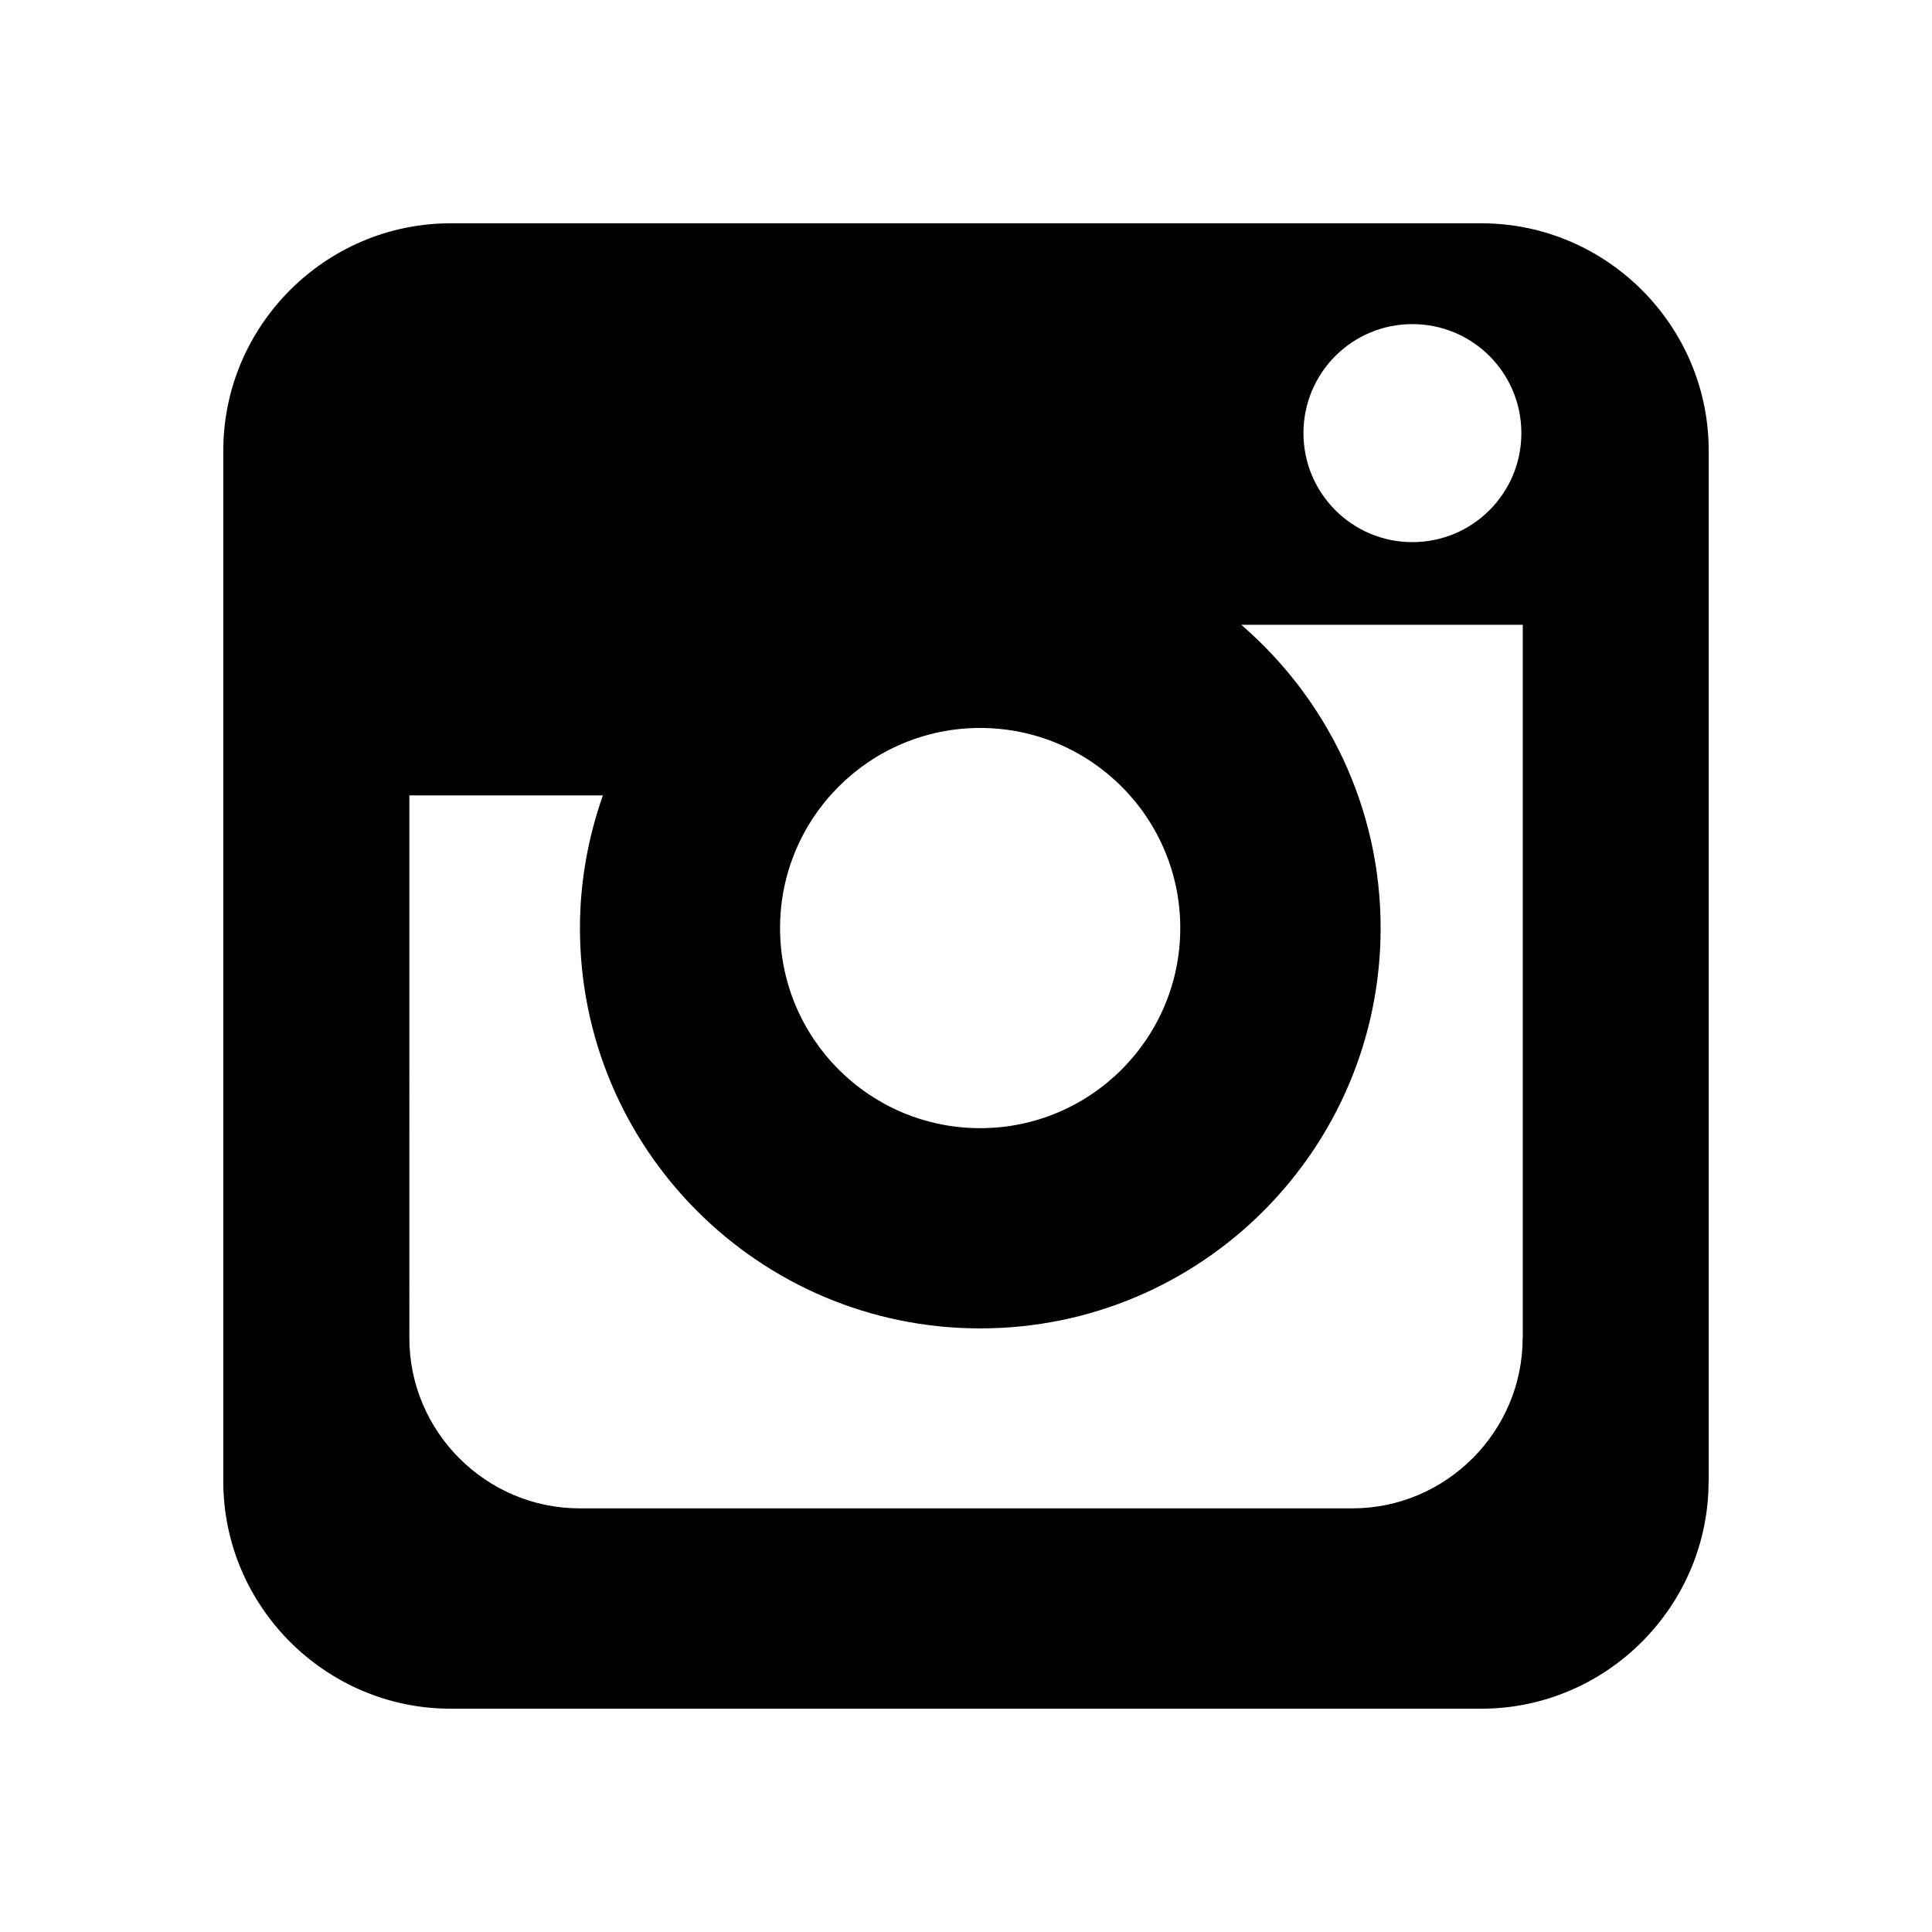 <?xml version="1.0" encoding="utf-8"?>
<!-- Generator: Adobe Illustrator 17.0.0, SVG Export Plug-In . SVG Version: 6.00 Build 0)  -->
<!DOCTYPE svg PUBLIC "-//W3C//DTD SVG 1.1//EN" "http://www.w3.org/Graphics/SVG/1.1/DTD/svg11.dtd">
<svg version="1.1" id="Layer_1" xmlns="http://www.w3.org/2000/svg" xmlns:xlink="http://www.w3.org/1999/xlink" x="0px" y="0px"
	 width="165px" height="165px" viewBox="0 0 165 165" enable-background="new 0 0 165 165" xml:space="preserve">
<path d="M126.51,19.07H38.49c-10.68,0-19.42,8.73-19.42,19.42v88.02c0,10.68,8.74,19.42,19.42,19.42h88.01
	c10.69,0,19.42-8.74,19.42-19.42h0.01V38.49C145.93,27.8,137.19,19.07,126.51,19.07z M120.62,27.68c5.15,0,9.31,4.16,9.31,9.31
	c0,5.14-4.16,9.31-9.31,9.31c-5.14,0-9.3-4.17-9.3-9.31C111.32,31.84,115.48,27.68,120.62,27.68z M83.71,62.17
	c9.43,0,17.09,7.66,17.09,17.09c0,9.43-7.66,17.09-17.09,17.09c-9.44,0-17.09-7.66-17.09-17.09C66.62,69.83,74.27,62.17,83.71,62.17
	z M130.04,114.27c0,8-6.55,14.55-14.55,14.55H49.51c-8.01,0-14.55-6.55-14.55-14.55V67.93h16.53c-1.25,3.55-1.96,7.36-1.96,11.33
	c0,18.88,15.31,34.19,34.19,34.19s34.19-15.31,34.19-34.19c0-10.36-4.63-19.62-11.9-25.9h24.04V114.27z"/>
<g>
</g>
<g>
</g>
<g>
</g>
<g>
</g>
<g>
</g>
</svg>
